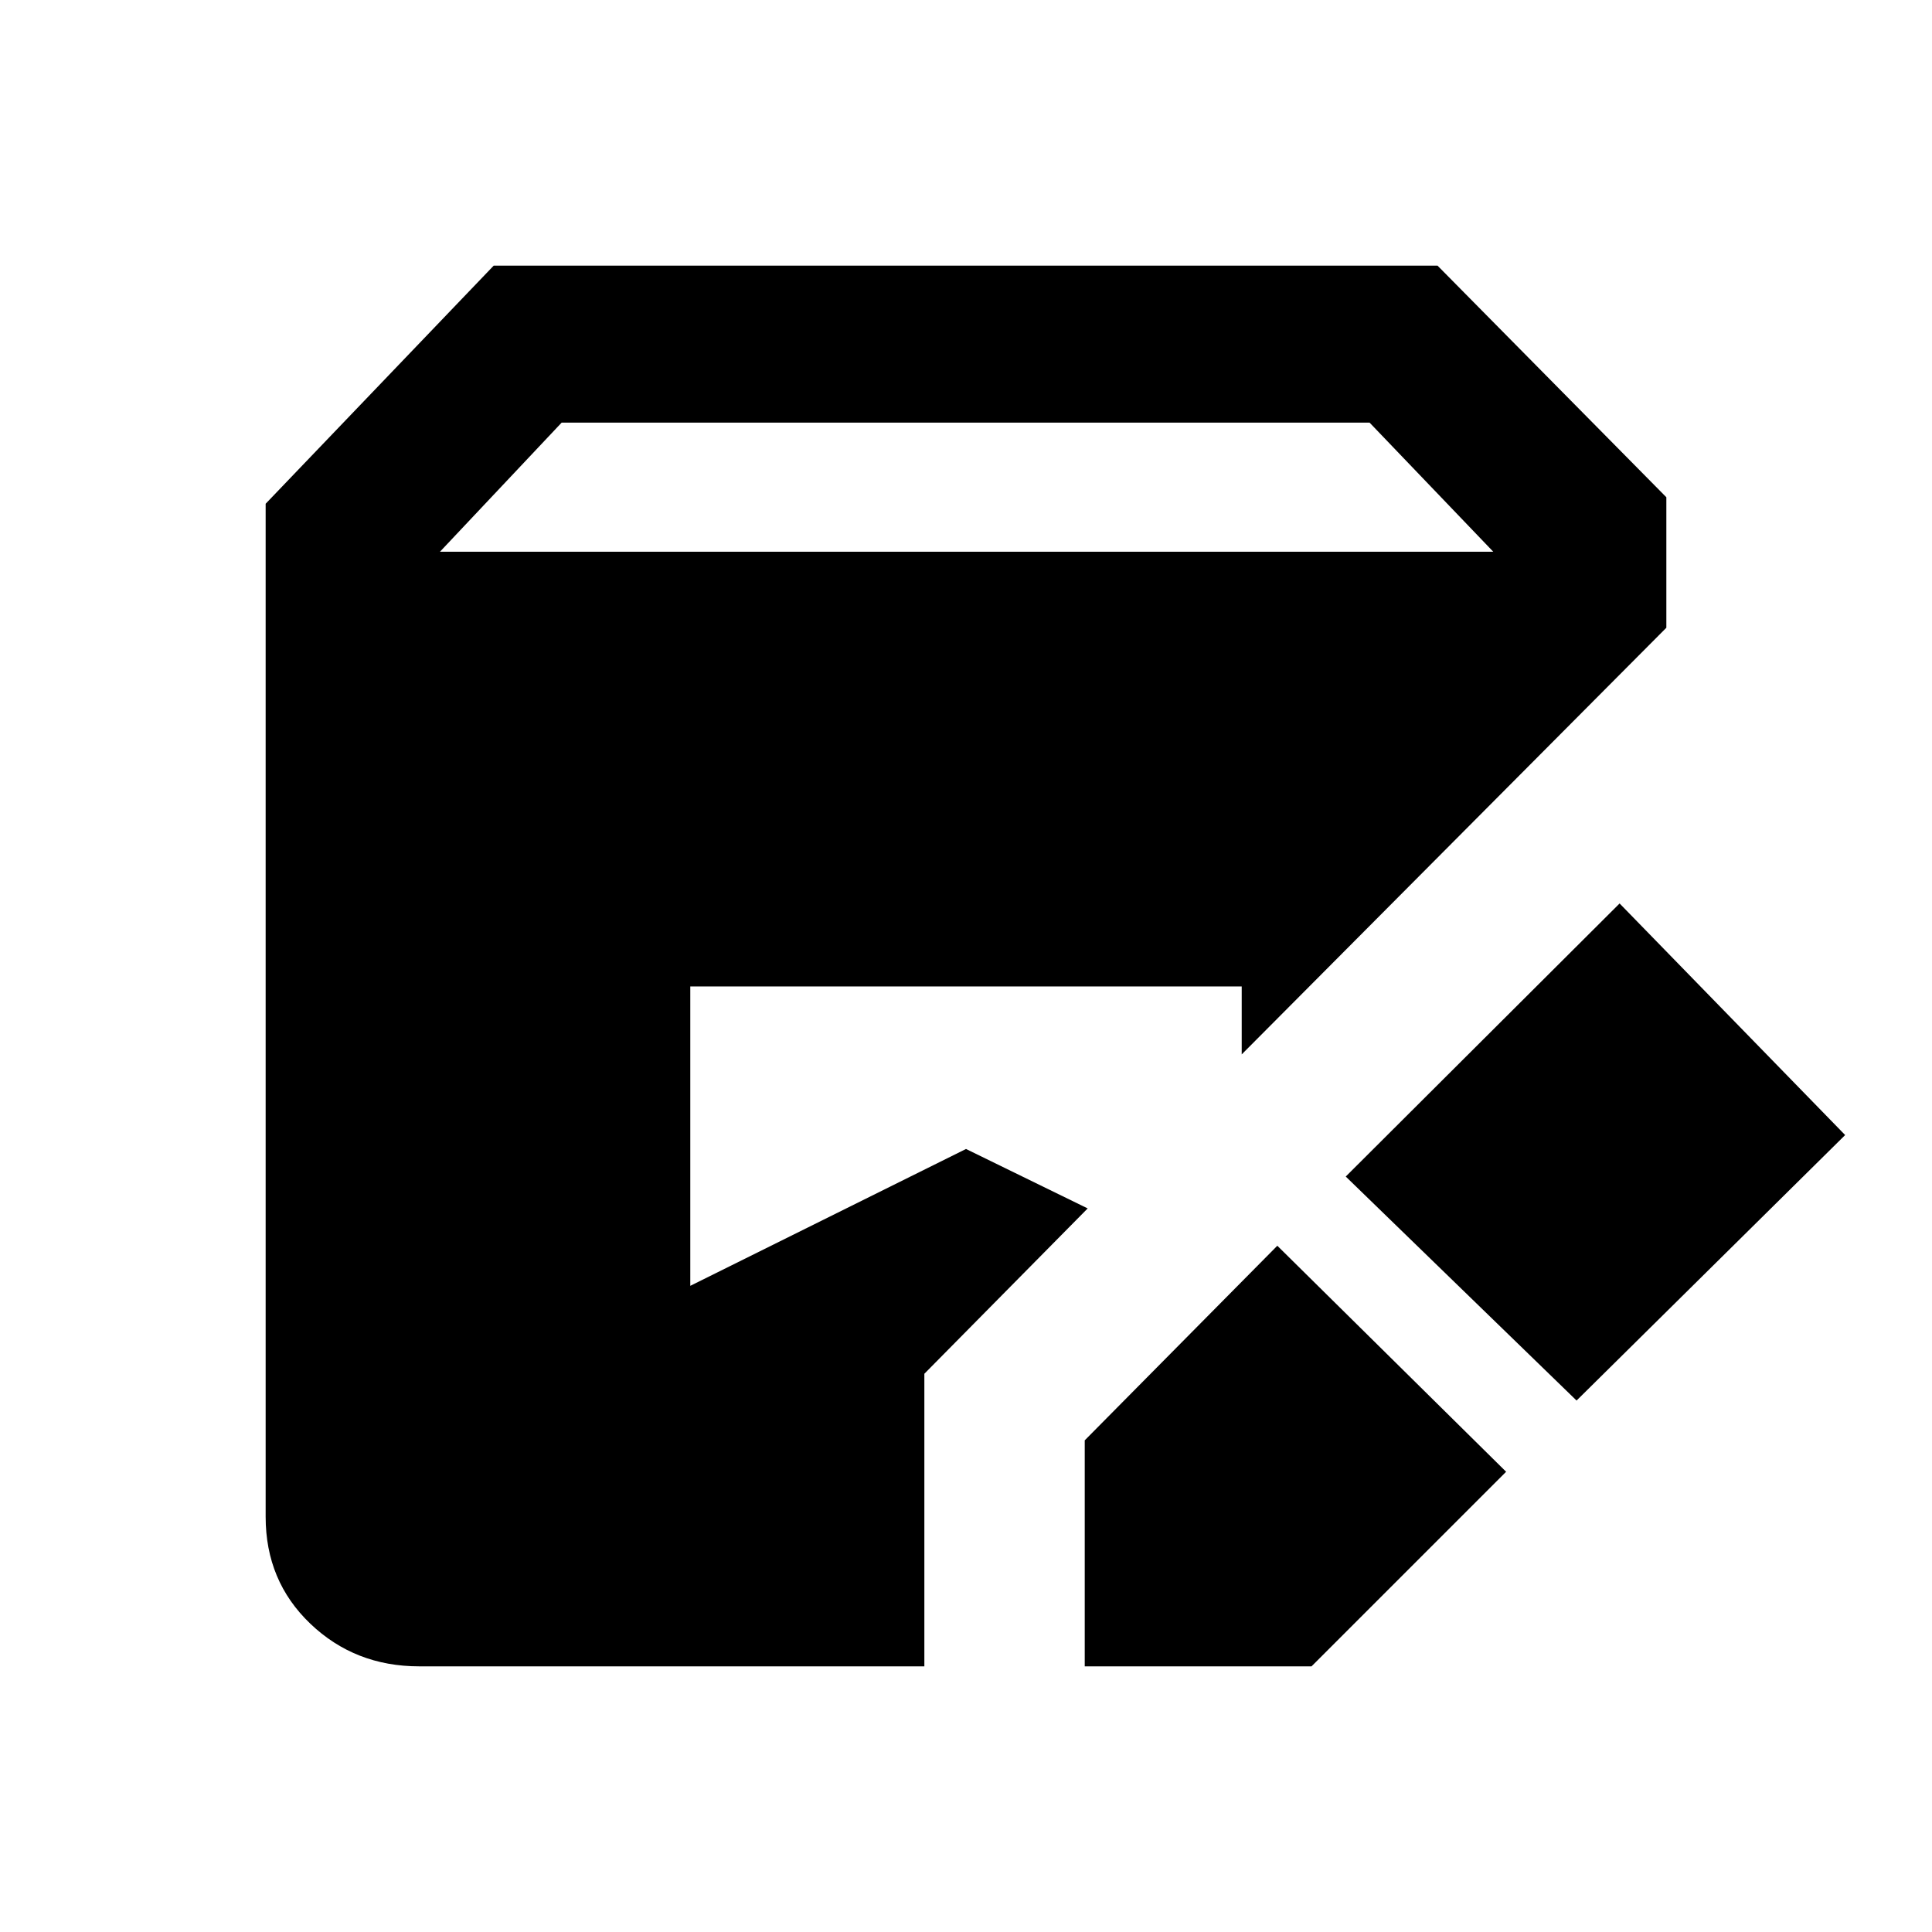 <svg xmlns="http://www.w3.org/2000/svg" height="20" viewBox="0 -960 960 960" width="20"><path d="M539-132.001v-112.307L634.692-341l113.691 112.307-96.692 96.692H539Zm-330.691 0q-31.923 0-54.115-21.193-22.193-21.192-22.193-53.115v-503.382l113.308-118.308h468.997l113.693 115.078v64.845l-211 212v-33.77H343.001v148.767L480-389.078l60.462 29.538-81.155 82.155v145.384H208.309Zm575.074-132.077L668.692-375.384l136.077-135.692 112.075 115.075-133.461 131.923ZM218.615-685.845H742L680.537-750H279.078l-60.463 64.155Z"/></svg>
